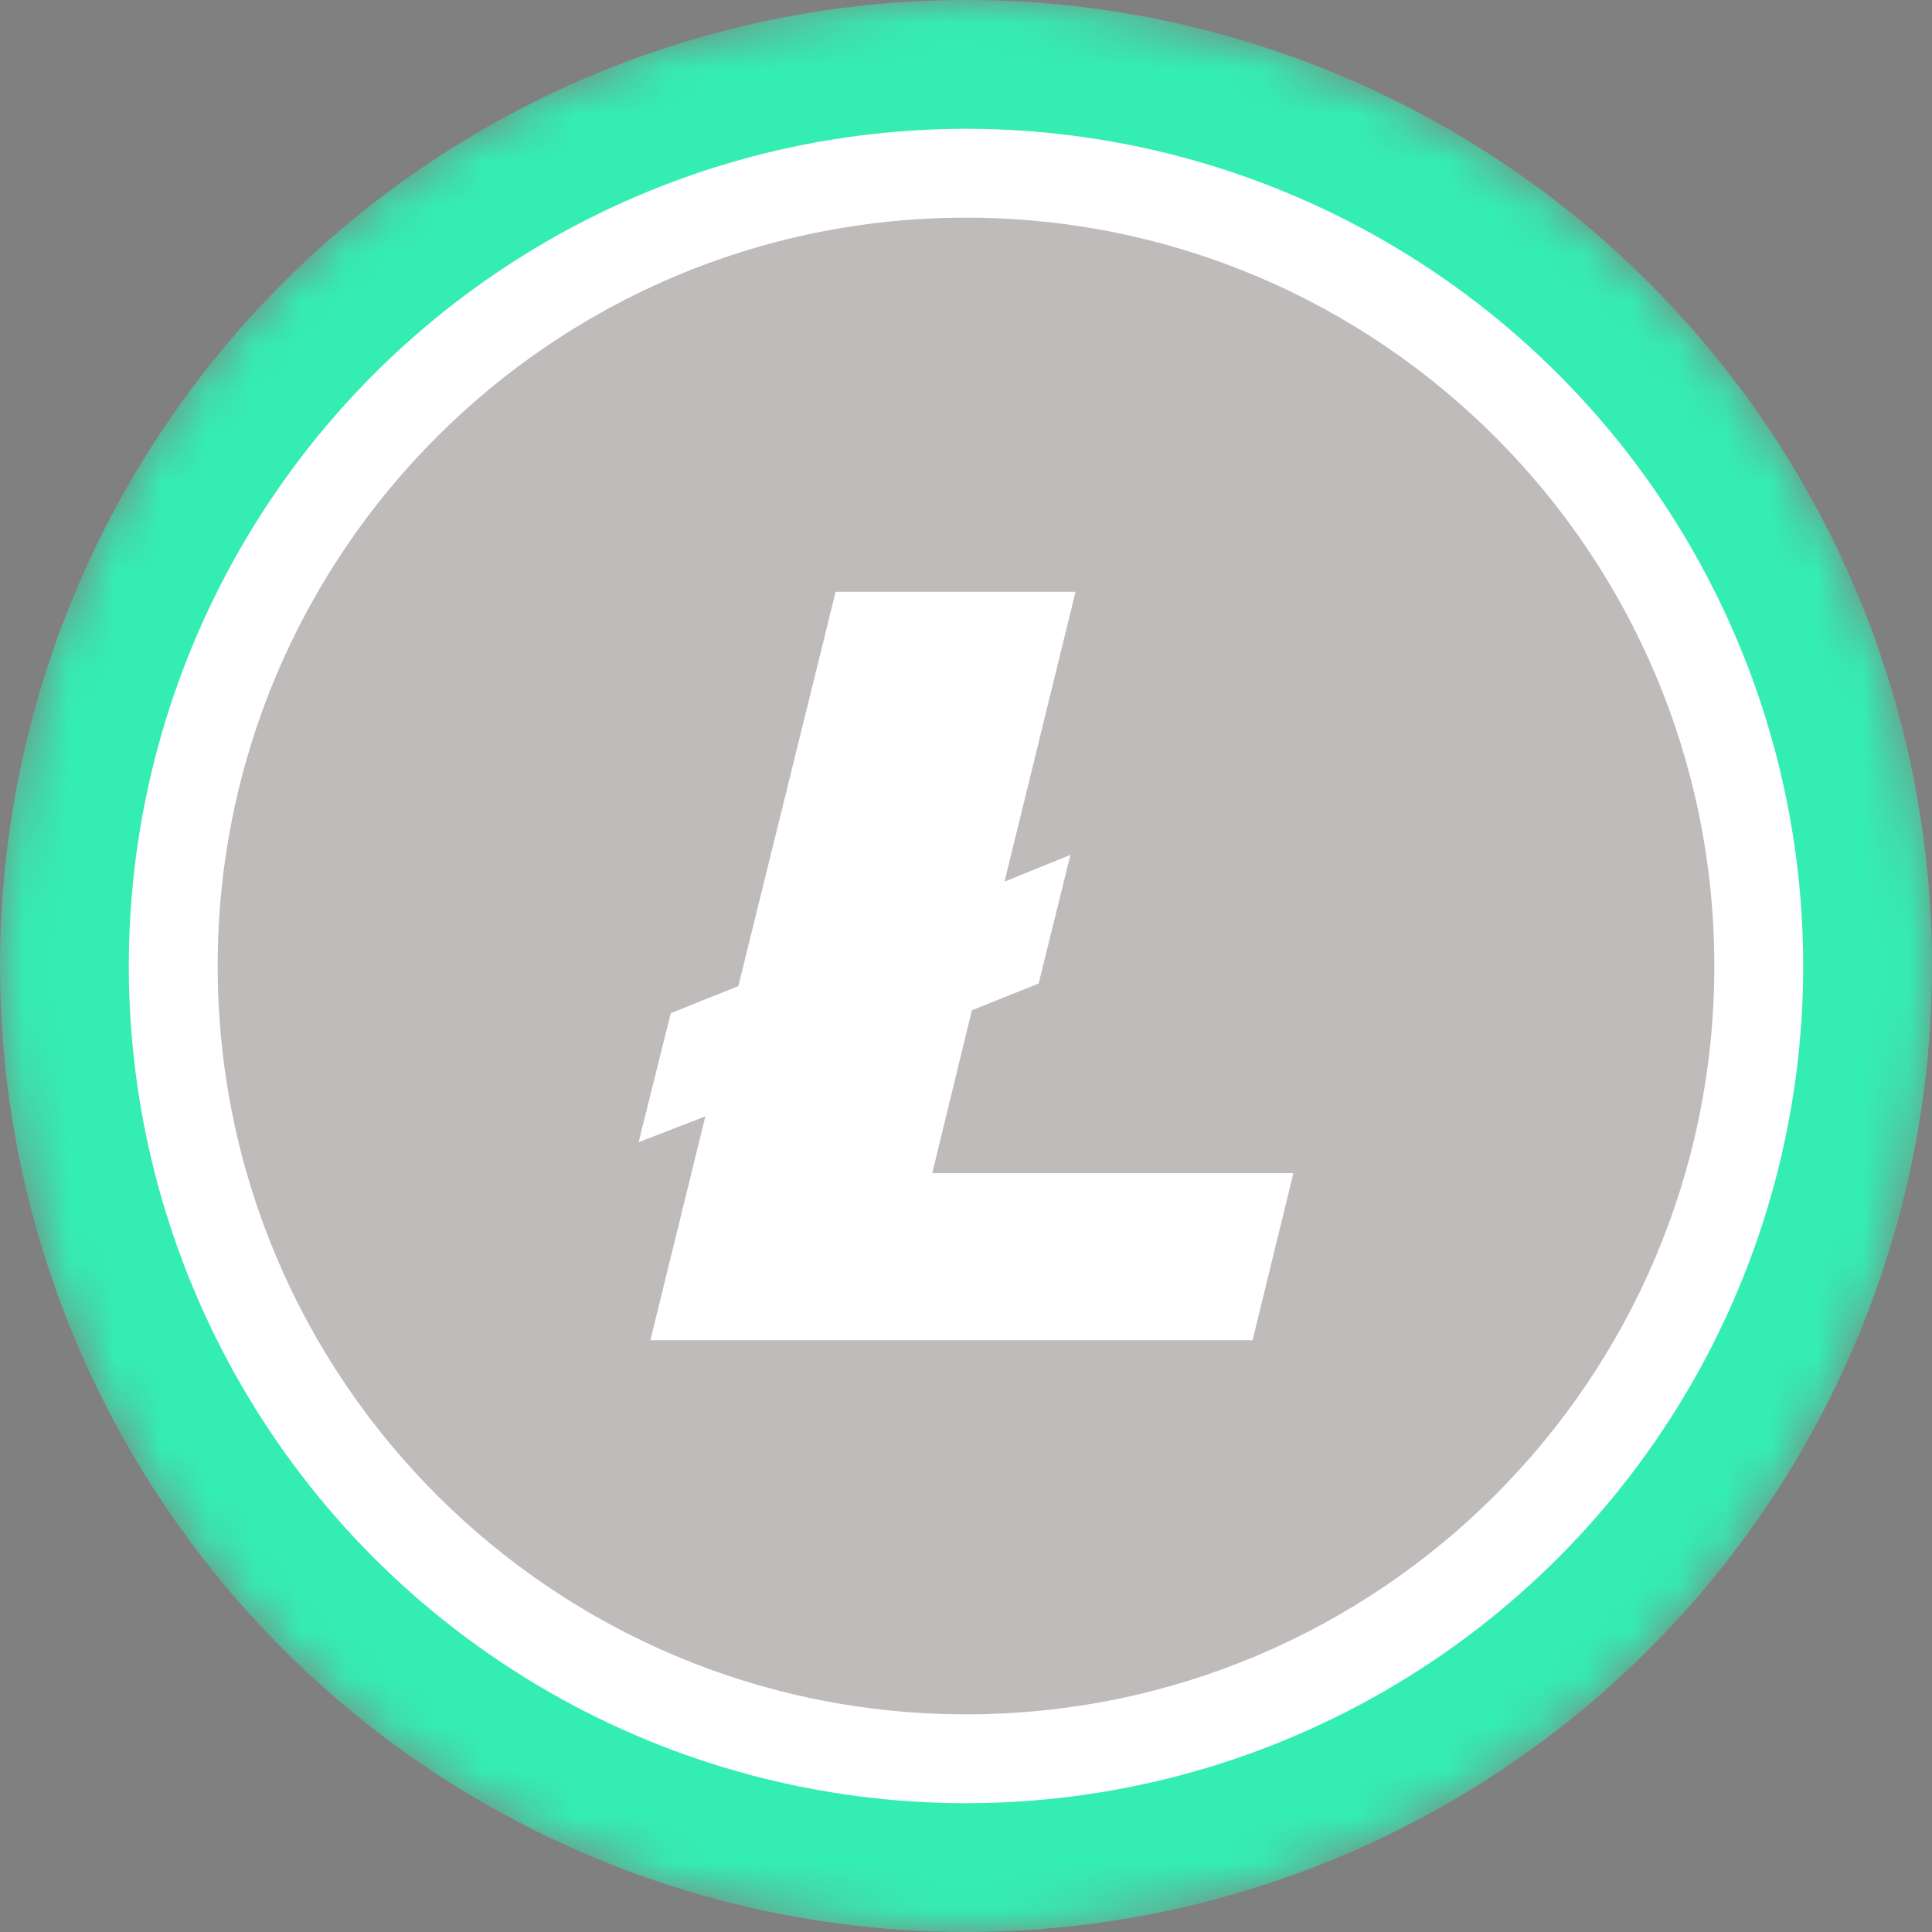 <svg width="42" height="42" viewBox="0 0 42 42" fill="none" xmlns="http://www.w3.org/2000/svg">
<rect x="0" y="0" width="42" height="42" fill="#808080" stroke="none"/>
<g clip-path="url(#clip0_7277_57910)">
<mask id="mask0_7277_57910" style="mask-type:alpha" maskUnits="userSpaceOnUse" x="0" y="0" width="42" height="42">
<circle cx="21" cy="21" r="21" fill="url(#paint0_linear_7277_57910)"/>
</mask>
<g mask="url(#mask0_7277_57910)">
<circle cx="21" cy="21" r="21" fill="#34EDB3"/>
<circle cx="21" cy="21" r="18.2" fill="white"/>
</g>
<circle cx="21" cy="21" r="16.1" fill="#06061B"/>
<g clip-path="url(#clip1_7277_57910)">
<path d="M21 37.268C29.984 37.268 37.268 29.984 37.268 21C37.268 12.016 29.984 4.732 21 4.732C12.016 4.732 4.732 12.016 4.732 21C4.732 29.984 12.016 37.268 21 37.268Z" fill="#BFBBBB"/>
<path fill-rule="evenodd" clip-rule="evenodd" d="M15.334 24.268L13.883 24.831L14.582 22.026L16.051 21.436L18.166 12.866H23.381L21.837 19.166L23.27 18.585L22.579 21.381L21.128 21.962L20.266 25.503H28.117L27.23 29.134H14.139L15.334 24.268Z" fill="white"/>
</g>
</g>
<defs>
<linearGradient id="paint0_linear_7277_57910" x1="21" y1="0" x2="21" y2="61.409" gradientUnits="userSpaceOnUse">
<stop stop-color="#08021E"/>
<stop offset="1" stop-color="#1F0777"/>
</linearGradient>
<clipPath id="clip0_7277_57910">
<rect width="42" height="42" fill="white"/>
</clipPath>
<clipPath id="clip1_7277_57910">
<rect width="32.535" height="32.535" fill="white" transform="translate(4.732 4.732)"/>
</clipPath>
</defs>
</svg>
